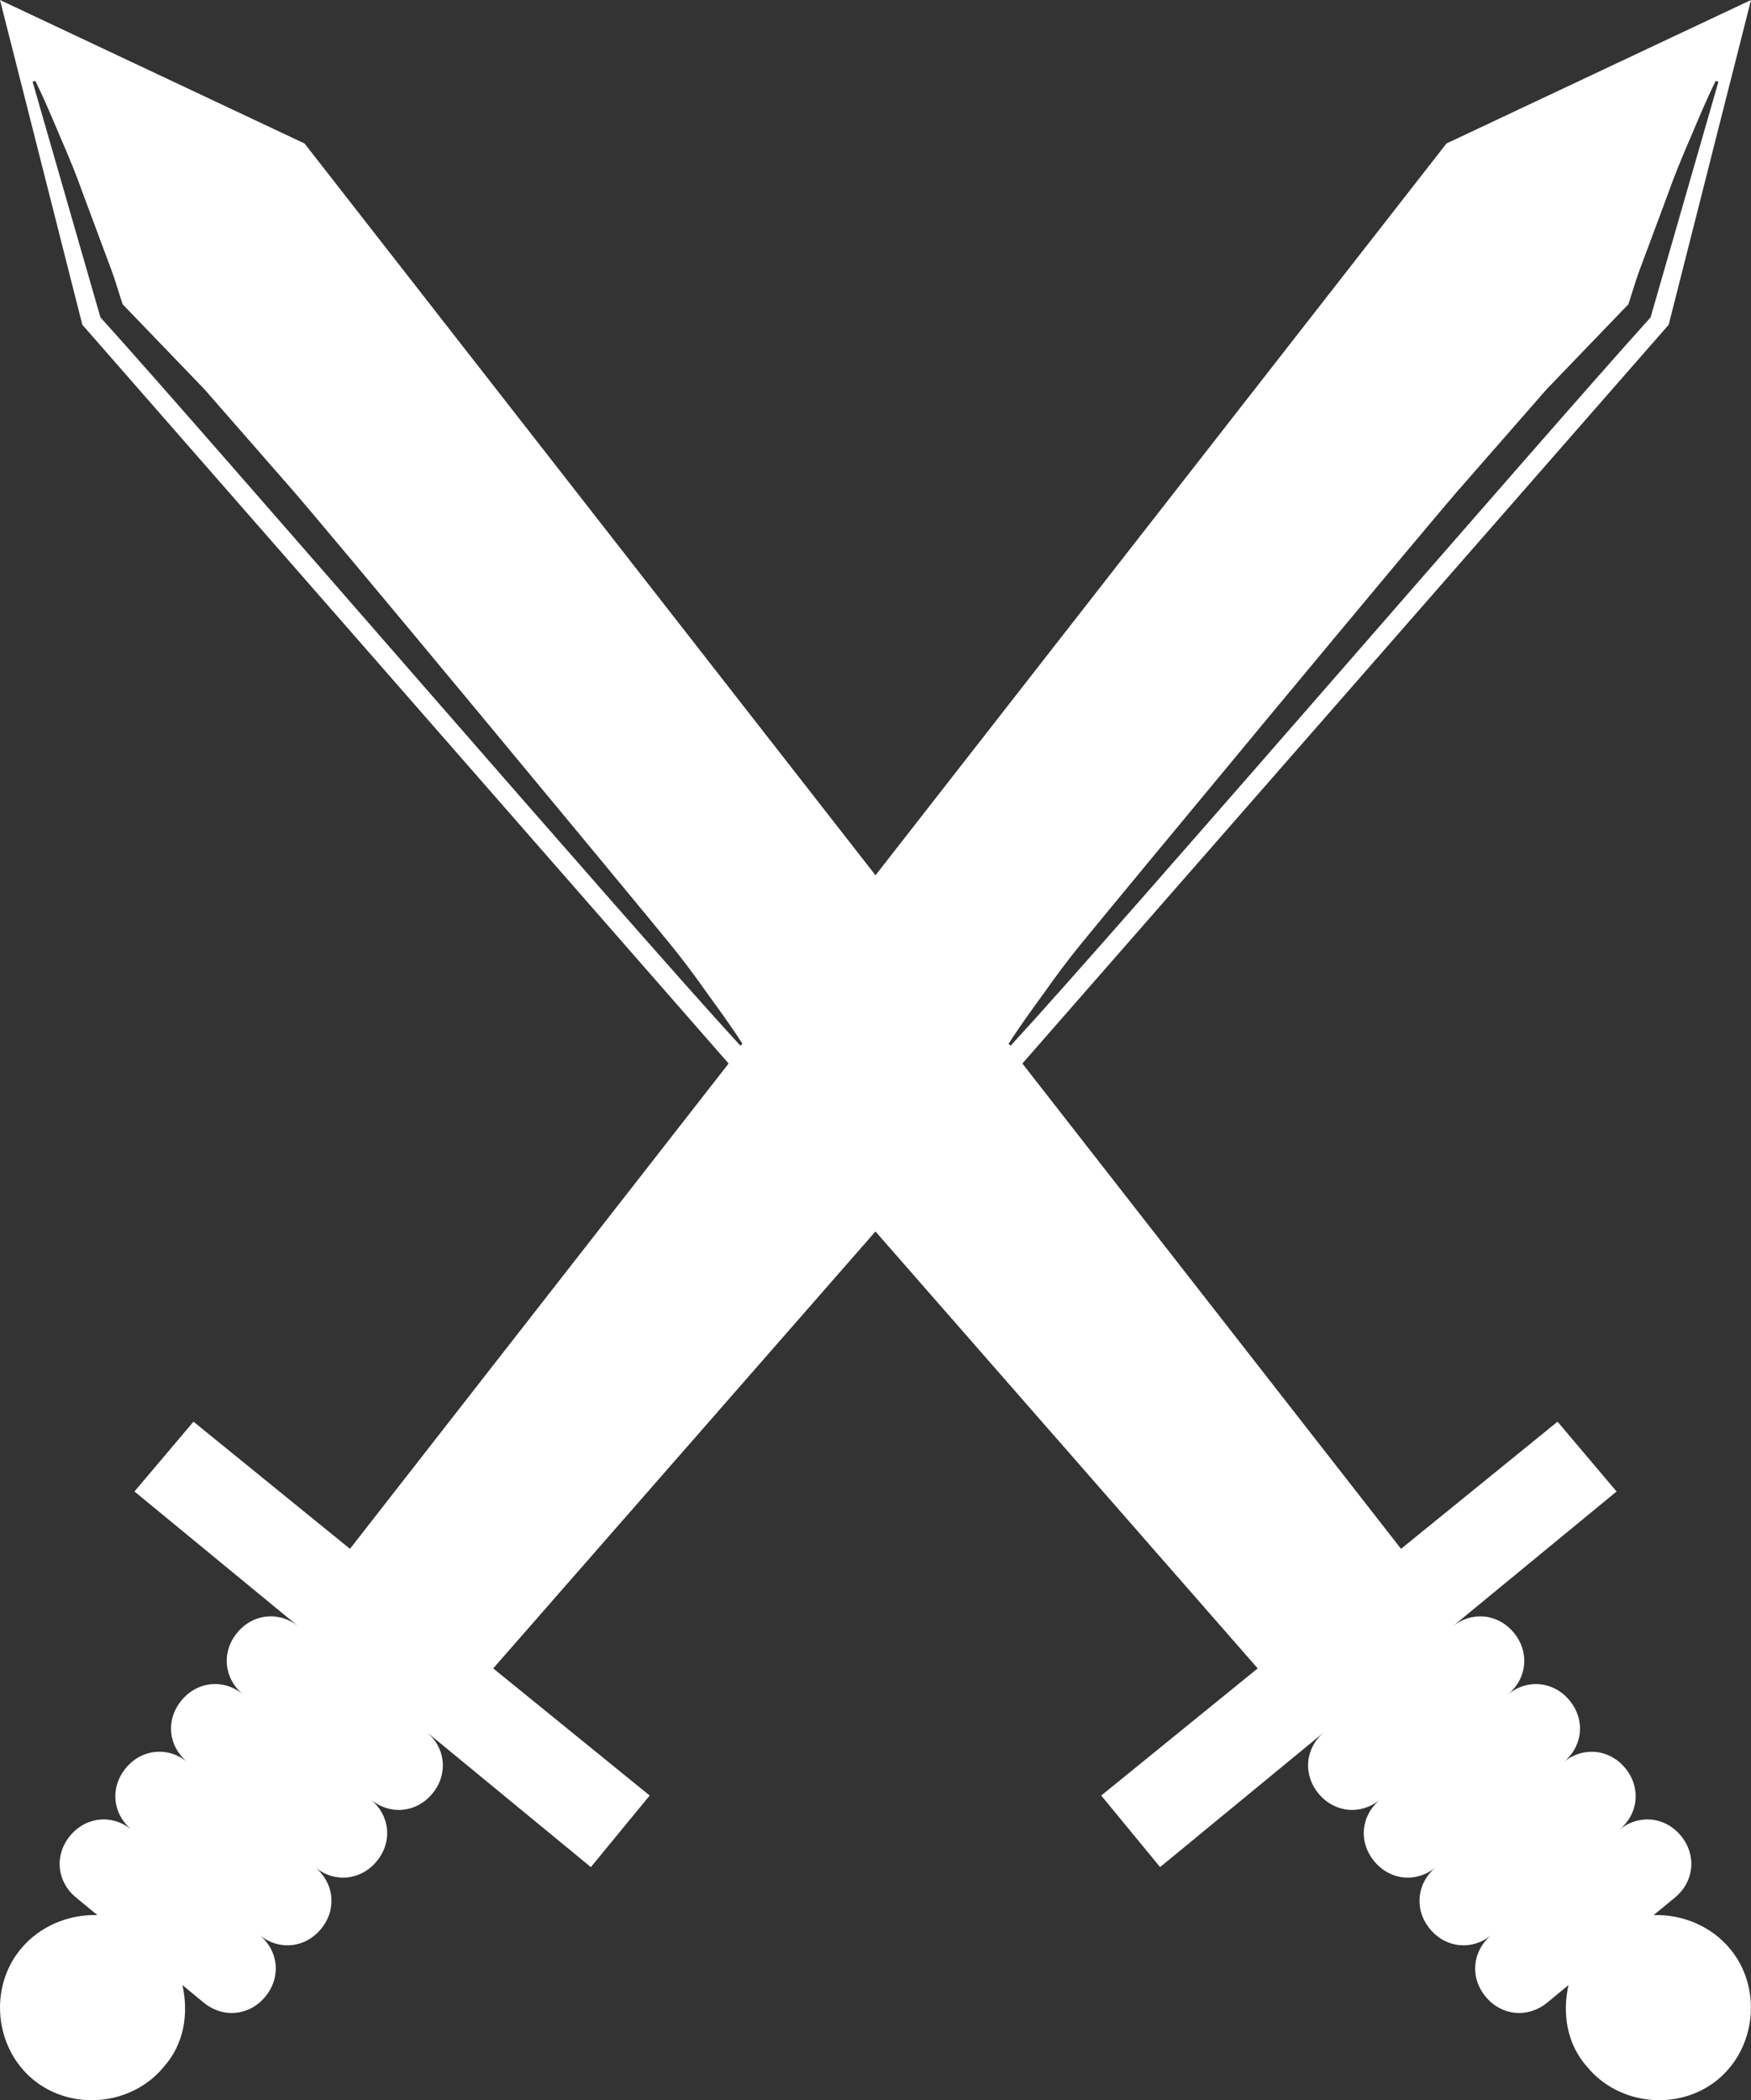<svg version="1.1" id="图层_1" x="0px" y="0px" width="88.798px" height="106.497px" viewBox="0 0 88.798 106.497" enable-background="new 0 0 88.798 106.497" xml:space="preserve" xmlns="http://www.w3.org/2000/svg" xmlns:xlink="http://www.w3.org/1999/xlink" xmlns:xml="http://www.w3.org/XML/1998/namespace">
  <rect x="0" y="0" width="88.798" height="106.497" fill="#333333" stroke="none"/>
  <path fill="#FFFFFF" d="M83.862,97.109l1.08-0.888c0.979-0.808,1.109-2.148,0.305-3.13c-0.808-0.98-2.148-1.11-3.13-0.304
	c0.981-0.806,1.111-2.147,0.305-3.128c-0.807-0.98-2.146-1.11-3.129-0.304c0.982-0.806,1.112-2.147,0.304-3.128
	c-0.807-0.98-2.147-1.111-3.128-0.304c0.98-0.807,1.11-2.147,0.304-3.129c-0.808-0.98-2.146-1.11-3.129-0.304l8.337-6.859
	l-2.993-3.54l-7.938,6.447L51.848,53.929l32.776-37.462L88.798,0L73.354,7.276L44.399,44.383L15.444,7.276L0,0l4.175,16.467
	L36.95,53.929L17.748,78.538L9.812,72.09l-2.994,3.54l8.337,6.859c-0.981-0.806-2.321-0.676-3.129,0.304
	c-0.807,0.982-0.677,2.322,0.304,3.129c-0.98-0.807-2.322-0.676-3.128,0.304c-0.808,0.981-0.678,2.322,0.304,3.128
	c-0.981-0.806-2.321-0.676-3.128,0.304C5.569,90.64,5.7,91.981,6.68,92.787c-0.979-0.806-2.32-0.676-3.128,0.304
	c-0.806,0.981-0.677,2.322,0.305,3.13l1.078,0.888c-1.446-0.042-2.924,0.554-3.892,1.731c-1.614,1.961-1.318,5.001,0.642,6.615
	c1.962,1.614,5.003,1.318,6.616-0.644c1.058-1.185,1.268-2.74,0.949-4.152l1.079,0.888c0.98,0.807,2.321,0.677,3.128-0.304
	c0.808-0.981,0.677-2.322-0.304-3.129c0.98,0.808,2.322,0.678,3.129-0.304c0.807-0.98,0.677-2.32-0.305-3.127
	c0.981,0.807,2.322,0.676,3.129-0.305c0.808-0.981,0.678-2.322-0.305-3.128c0.982,0.807,2.321,0.676,3.129-0.305
	c0.807-0.98,0.677-2.321-0.304-3.128l8.337,6.86l2.985-3.629l-7.936-6.447l19.385-22.156l19.384,22.156l-7.935,6.447l2.985,3.629
	l8.337-6.86c-0.981,0.808-1.111,2.148-0.304,3.128c0.807,0.98,2.147,1.111,3.129,0.305c-0.981,0.807-1.112,2.147-0.305,3.128
	c0.807,0.981,2.148,1.111,3.128,0.305c-0.979,0.807-1.109,2.147-0.303,3.127c0.806,0.982,2.147,1.112,3.128,0.304
	c-0.98,0.808-1.111,2.148-0.305,3.129c0.808,0.981,2.147,1.111,3.13,0.304l1.077-0.888c-0.317,1.412-0.106,2.967,0.95,4.152
	c1.614,1.961,4.653,2.257,6.616,0.644c1.96-1.614,2.256-4.654,0.643-6.615C86.786,97.663,85.311,97.067,83.862,97.109z
	 M52.95,50.346c0.604-0.856,1.228-1.697,1.888-2.501c1.312-1.62,18.069-21.86,19.474-23.394l4.108-4.698l4.161-4.325l0.38-1.196
	c0.157-0.493,0.355-0.973,0.531-1.46l1.086-2.915c0.345-0.977,0.741-1.938,1.159-2.894c0.405-0.959,0.806-1.919,1.27-2.861
	l0.14,0.041l-3.435,11.926l-0.007,0.027l-0.02,0.021c-5.577,6.174-26.8,30.786-32.433,36.909l-0.104-0.097
	C51.717,52.038,52.335,51.194,52.95,50.346z M5.093,16.095l-0.007-0.027L1.652,4.142l0.139-0.041
	c0.465,0.942,0.864,1.902,1.27,2.861C3.479,7.917,3.875,8.879,4.22,9.856l1.086,2.915c0.176,0.487,0.374,0.968,0.53,1.46
	l0.381,1.196l4.162,4.325l4.106,4.698c1.406,1.534,18.163,21.774,19.476,23.394c0.66,0.805,1.282,1.645,1.888,2.501
	c0.613,0.848,1.232,1.692,1.801,2.581l-0.105,0.097c-5.632-6.123-26.854-30.735-32.432-36.909L5.093,16.095z" class="color c1"/>
</svg>